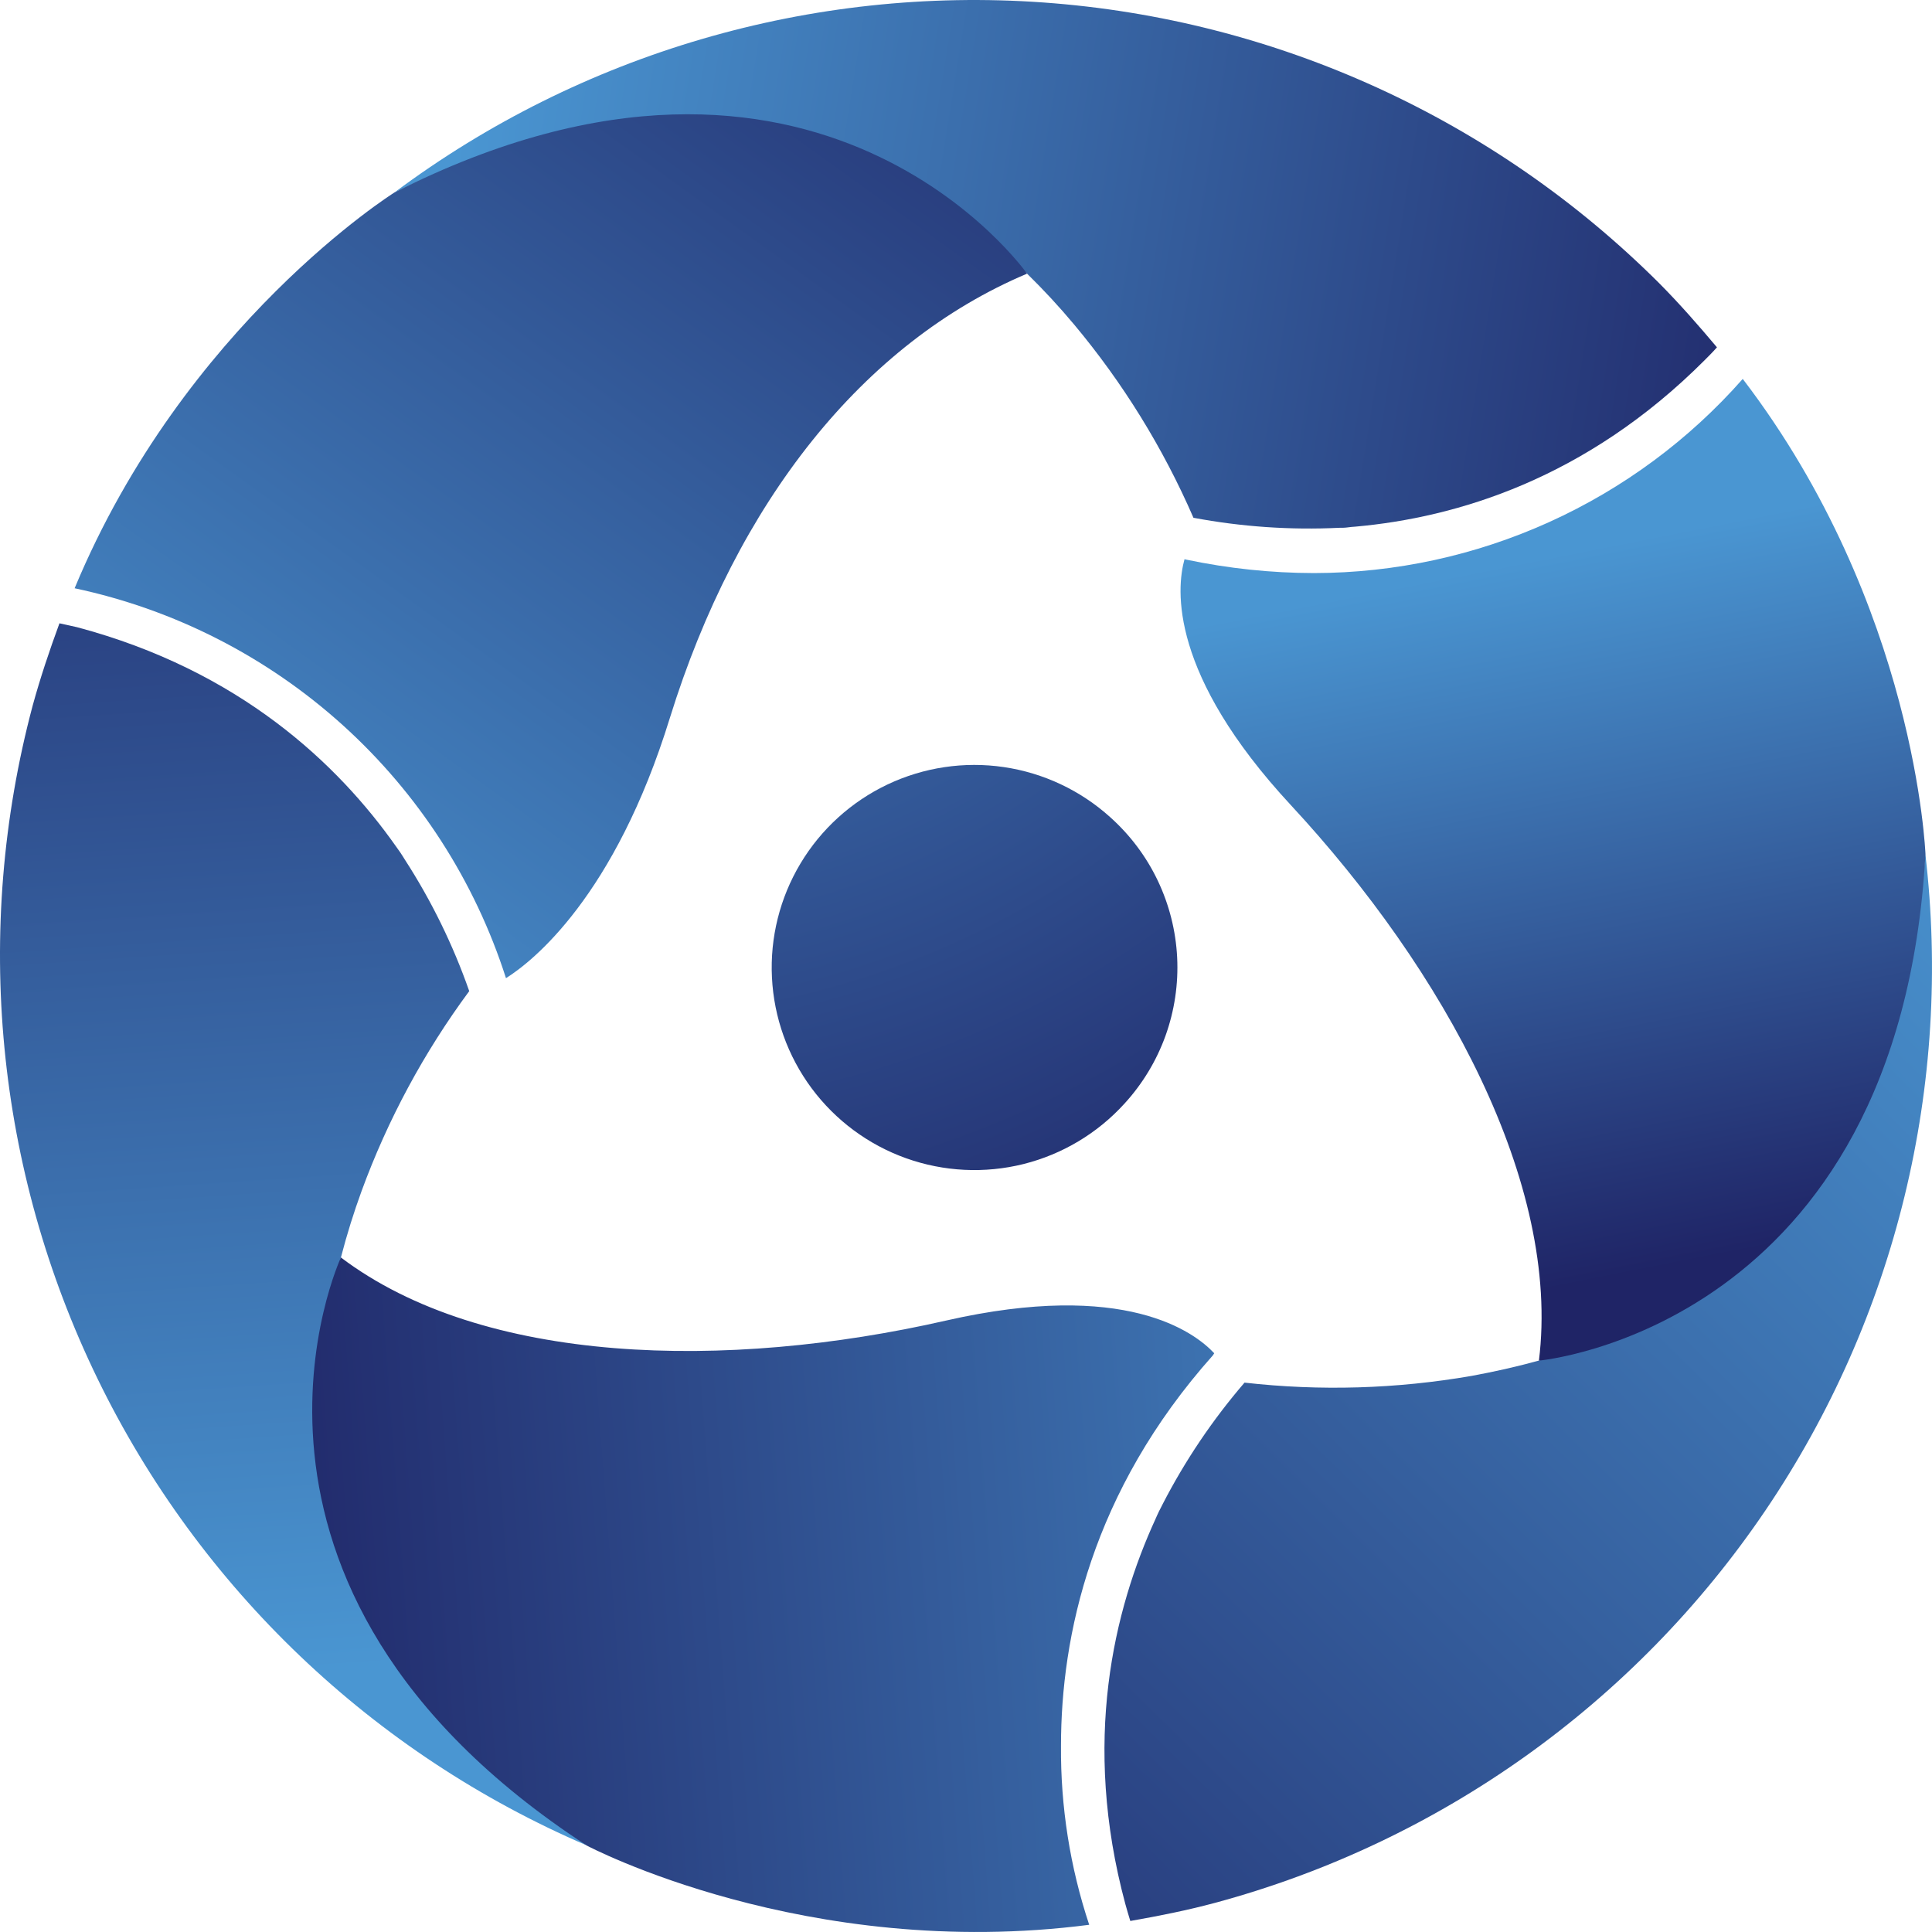 <svg width="48" height="48" viewBox="0 0 48 48" fill="none" xmlns="http://www.w3.org/2000/svg">
<path d="M27.937 27.419C27.268 28.156 26.395 28.678 25.43 28.92C24.464 29.161 23.449 29.111 22.511 28.776C21.574 28.441 20.758 27.836 20.164 27.037C19.571 26.238 19.228 25.281 19.179 24.287C19.129 23.294 19.376 22.308 19.887 21.454C20.398 20.6 21.151 19.917 22.05 19.49C22.949 19.064 23.955 18.913 24.94 19.058C25.924 19.203 26.844 19.636 27.583 20.303C28.077 20.745 28.479 21.28 28.764 21.878C29.049 22.477 29.213 23.125 29.246 23.787C29.279 24.449 29.18 25.111 28.956 25.735C28.731 26.358 28.384 26.931 27.937 27.419Z" fill="url(#paint0_radial_71_73)"/>
<path d="M25.517 6.799C25.927 7.2 26.316 7.62 26.684 8.06C27.898 9.511 28.897 11.129 29.651 12.864C30.845 13.088 32.06 13.172 33.274 13.113C33.346 13.113 33.413 13.113 33.482 13.103C33.55 13.092 33.609 13.09 33.677 13.084C36.174 12.86 39.399 11.907 42.354 8.946C42.456 8.844 42.562 8.738 42.657 8.629C42.2 8.085 41.729 7.546 41.218 7.032C37.124 2.949 31.696 0.475 25.928 0.062C20.159 -0.352 14.434 1.324 9.8 4.782C17.207 1.197 22.334 3.669 25.517 6.799Z" fill="url(#paint1_linear_71_73)"/>
<path d="M8.472 31.234C8.62 30.662 8.793 30.113 8.982 29.595C9.632 27.819 10.533 26.145 11.658 24.624C11.257 23.479 10.722 22.385 10.064 21.366C10.024 21.305 9.991 21.245 9.949 21.185C9.908 21.124 9.872 21.078 9.835 21.024C8.395 18.982 5.952 16.657 1.912 15.582L1.477 15.486C1.231 16.156 1.003 16.832 0.811 17.533C-0.677 23.119 -0.105 29.055 2.424 34.255C4.953 39.455 9.27 43.571 14.585 45.852C7.773 41.237 7.353 35.564 8.472 31.234Z" fill="url(#paint2_linear_71_73)"/>
<path d="M38.23 33.804C37.66 33.962 37.098 34.085 36.565 34.183C34.701 34.507 32.8 34.564 30.92 34.351C30.129 35.271 29.448 36.28 28.892 37.358C28.86 37.425 28.827 37.483 28.794 37.55C28.761 37.616 28.74 37.668 28.713 37.728C27.672 39.995 26.871 43.271 27.96 47.31C27.997 47.447 28.041 47.588 28.082 47.726C28.784 47.603 29.485 47.464 30.186 47.276C35.767 45.772 40.621 42.312 43.861 37.527C47.101 32.742 48.511 26.952 47.834 21.214C47.239 29.412 42.535 32.612 38.23 33.804Z" fill="url(#paint3_linear_71_73)"/>
<path d="M9.8 4.782C9.8 4.782 4.583 8.051 1.854 14.615C4.336 15.142 6.634 16.316 8.517 18.017C10.399 19.718 11.797 21.886 12.571 24.302C13.235 23.886 15.276 22.27 16.643 17.836C18.307 12.475 21.441 8.521 25.517 6.799C25.517 6.799 20.355 -0.557 9.8 4.782Z" fill="url(#paint4_linear_71_73)"/>
<path d="M26.36 43.375C26.36 40.657 27.113 37.061 30.134 33.673L30.167 33.621C29.674 33.093 27.949 31.797 23.509 32.808C18.037 34.056 11.999 33.91 8.47 31.242C8.47 31.242 4.679 39.39 14.577 45.852C14.577 45.852 20.014 48.734 27.061 47.821C26.585 46.388 26.348 44.886 26.36 43.375Z" fill="url(#paint5_linear_71_73)"/>
<path d="M43.298 9.414C41.966 10.926 40.327 12.139 38.491 12.97C36.654 13.802 34.662 14.235 32.645 14.238C31.582 14.236 30.523 14.124 29.483 13.906L29.429 13.893C29.221 14.64 29.058 16.755 32.071 20.003C35.887 24.117 38.779 29.414 38.234 33.804C38.234 33.804 47.181 33.012 47.838 21.214C47.834 21.214 47.611 15.058 43.298 9.414Z" fill="url(#paint6_linear_71_73)"/>
<defs>
<radialGradient id="paint0_radial_71_73" cx="0" cy="0" r="1" gradientUnits="userSpaceOnUse" gradientTransform="translate(14.913 3.837) scale(32.388 32.419)">
<stop stop-color="#4A96D2"/>
<stop offset="1" stop-color="#1F2466"/>
</radialGradient>
<linearGradient id="paint1_linear_71_73" x1="10.966" y1="5.91" x2="45.982" y2="11.547" gradientUnits="userSpaceOnUse">
<stop stop-color="#4A96D2"/>
<stop offset="1" stop-color="#1F2466"/>
</linearGradient>
<linearGradient id="paint2_linear_71_73" x1="26.637" y1="40.239" x2="24.171" y2="4.004" gradientUnits="userSpaceOnUse">
<stop stop-color="#4A96D2"/>
<stop offset="1" stop-color="#1F2466"/>
</linearGradient>
<linearGradient id="paint3_linear_71_73" x1="45.263" y1="14.613" x2="11.79" y2="48.435" gradientUnits="userSpaceOnUse">
<stop stop-color="#4A96D2"/>
<stop offset="1" stop-color="#1F2466"/>
</linearGradient>
<linearGradient id="paint4_linear_71_73" x1="14.172" y1="33.47" x2="36.194" y2="2.803" gradientUnits="userSpaceOnUse">
<stop stop-color="#4A96D2"/>
<stop offset="1" stop-color="#1F2466"/>
</linearGradient>
<linearGradient id="paint5_linear_71_73" x1="40.865" y1="21.111" x2="4.151" y2="23.911" gradientUnits="userSpaceOnUse">
<stop stop-color="#4A96D2"/>
<stop offset="1" stop-color="#1F2466"/>
</linearGradient>
<linearGradient id="paint6_linear_71_73" x1="37.822" y1="13.941" x2="41.298" y2="31.494" gradientUnits="userSpaceOnUse">
<stop stop-color="#4A96D2"/>
<stop offset="1" stop-color="#1F2466"/>
</linearGradient>
</defs>
</svg>
